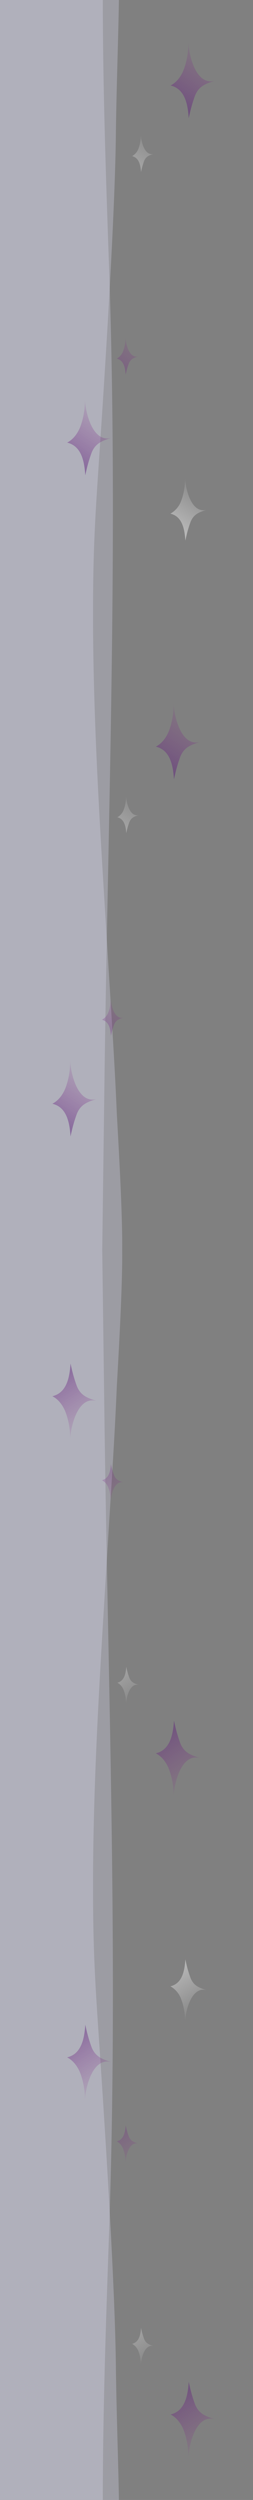 <svg xmlns="http://www.w3.org/2000/svg" xmlns:xlink="http://www.w3.org/1999/xlink" viewBox="0 0 150 1480"><rect x="0" y="0" width="150" height="1480" fill="#808080" stroke="none"/><defs><style>.cls-1{fill:none;}.cls-2{clip-path:url(#clip-path);}.cls-3,.cls-4,.cls-6{opacity:0.3;}.cls-3{fill:url(#未命名漸層_4);}.cls-4{fill:url(#未命名漸層_9);}.cls-5{clip-path:url(#clip-path-2);}.cls-6{fill:#dedef4;}.cls-7{fill:url(#未命名漸層_558);}.cls-8{fill:url(#未命名漸層_558-2);}.cls-9{fill:url(#未命名漸層_558-3);}.cls-10{fill:url(#未命名漸層_15);}.cls-11{fill:url(#未命名漸層_558-4);}.cls-12{fill:url(#未命名漸層_558-5);}.cls-13{fill:url(#未命名漸層_558-6);}.cls-14{fill:url(#未命名漸層_15-2);}.cls-15{fill:url(#未命名漸層_15-3);}.cls-16{clip-path:url(#clip-path-3);}.cls-17{fill:url(#未命名漸層_558-7);}.cls-18{fill:url(#未命名漸層_558-8);}.cls-19{fill:url(#未命名漸層_558-9);}.cls-20{fill:url(#未命名漸層_15-4);}.cls-21{fill:url(#未命名漸層_558-10);}.cls-22{fill:url(#未命名漸層_558-11);}.cls-23{fill:url(#未命名漸層_558-12);}.cls-24{fill:url(#未命名漸層_15-5);}.cls-25{fill:url(#未命名漸層_15-6);}</style><clipPath id="clip-path"><rect class="cls-1" y="-740" width="150" height="740"/></clipPath><linearGradient id="未命名漸層_4" x1="-2326.85" y1="-3347.41" x2="-1763.7" y2="-3347.41" gradientTransform="matrix(-0.07, -1.57, -0.8, 0.03, -2818.46, -3342.67)" gradientUnits="userSpaceOnUse"><stop offset="0.2" stop-color="#dedef4"/><stop offset="0.37" stop-color="#e4e4f6" stop-opacity="0.81"/><stop offset="0.74" stop-color="#f4f4fb" stop-opacity="0.34"/><stop offset="1" stop-color="#fff" stop-opacity="0"/></linearGradient><linearGradient id="未命名漸層_9" x1="-2291.1" y1="-3381.37" x2="-1709.95" y2="-3381.37" xlink:href="#未命名漸層_4"/><clipPath id="clip-path-2"><rect class="cls-1" width="150" height="740"/></clipPath><linearGradient id="未命名漸層_558" x1="185.4" y1="-116.47" x2="138.27" y2="-39.17" gradientTransform="translate(257.71 386.47) rotate(-176.85)" gradientUnits="userSpaceOnUse"><stop offset="0" stop-color="#1b1464"/><stop offset="1" stop-color="#92278e" stop-opacity="0.03"/></linearGradient><linearGradient id="未命名漸層_558-2" x1="235.03" y1="-330.93" x2="187.9" y2="-253.63" xlink:href="#未命名漸層_558"/><linearGradient id="未命名漸層_558-3" x1="217.47" y1="-287.65" x2="170.34" y2="-210.35" xlink:href="#未命名漸層_558"/><linearGradient id="未命名漸層_15" x1="214.98" y1="-167.46" x2="167.85" y2="-90.16" gradientTransform="translate(257.71 386.47) rotate(-176.85)" gradientUnits="userSpaceOnUse"><stop offset="0" stop-color="#fff"/><stop offset="1" stop-color="#fff" stop-opacity="0"/></linearGradient><linearGradient id="未命名漸層_558-4" x1="198.16" y1="274.82" x2="151.03" y2="352.12" xlink:href="#未命名漸層_558"/><linearGradient id="未命名漸層_558-5" x1="247.78" y1="60.36" x2="200.65" y2="137.66" xlink:href="#未命名漸層_558"/><linearGradient id="未命名漸層_558-6" x1="230.22" y1="103.64" x2="183.09" y2="180.94" xlink:href="#未命名漸層_558"/><linearGradient id="未命名漸層_15-2" x1="180.18" y1="30.92" x2="141.41" y2="94.51" xlink:href="#未命名漸層_15"/><linearGradient id="未命名漸層_15-3" x1="227.73" y1="223.84" x2="180.6" y2="301.13" xlink:href="#未命名漸層_15"/><clipPath id="clip-path-3"><rect class="cls-1" y="740" width="150" height="740"/></clipPath><linearGradient id="未命名漸層_558-7" x1="233.61" y1="760.21" x2="186.48" y2="837.5" gradientTransform="matrix(-1, 0.05, 0.05, 1, 257.71, 215.53)" xlink:href="#未命名漸層_558"/><linearGradient id="未命名漸層_558-8" x1="283.24" y1="545.75" x2="236.11" y2="623.04" gradientTransform="matrix(-1, 0.05, 0.05, 1, 257.71, 215.53)" xlink:href="#未命名漸層_558"/><linearGradient id="未命名漸層_558-9" x1="265.68" y1="589.02" x2="218.55" y2="666.32" gradientTransform="matrix(-1, 0.05, 0.05, 1, 257.71, 215.53)" xlink:href="#未命名漸層_558"/><linearGradient id="未命名漸層_15-4" x1="263.19" y1="709.22" x2="216.06" y2="786.52" gradientTransform="matrix(-1, 0.05, 0.05, 1, 257.71, 215.53)" xlink:href="#未命名漸層_15"/><linearGradient id="未命名漸層_558-10" x1="246.37" y1="1151.5" x2="199.24" y2="1228.8" gradientTransform="matrix(-1, 0.05, 0.05, 1, 257.71, 215.53)" xlink:href="#未命名漸層_558"/><linearGradient id="未命名漸層_558-11" x1="295.99" y1="937.04" x2="248.86" y2="1014.34" gradientTransform="matrix(-1, 0.05, 0.05, 1, 257.71, 215.53)" xlink:href="#未命名漸層_558"/><linearGradient id="未命名漸層_558-12" x1="278.44" y1="980.32" x2="231.3" y2="1057.61" gradientTransform="matrix(-1, 0.05, 0.05, 1, 257.71, 215.53)" xlink:href="#未命名漸層_558"/><linearGradient id="未命名漸層_15-5" x1="228.39" y1="907.59" x2="189.62" y2="971.19" gradientTransform="matrix(-1, 0.05, 0.05, 1, 257.71, 215.53)" xlink:href="#未命名漸層_15"/><linearGradient id="未命名漸層_15-6" x1="275.94" y1="1100.51" x2="228.81" y2="1177.81" gradientTransform="matrix(-1, 0.05, 0.05, 1, 257.71, 215.53)" xlink:href="#未命名漸層_15"/></defs><title>magic_bg</title><g id="圖層_1" data-name="圖層 1"><rect class="cls-1" x="-259.32" y="-740" width="1304" height="2026.45"/><g class="cls-2"><path class="cls-3" d="M124.63-706.87C120-676.68,113-646.71,106.6-617A1575.66,1575.66,0,0,0,79.44-447.74C74.86-403.94,67-356.13,68.88-312.57c2.18,50.77,5.54,101.65,9.68,152.3C81.23-127.61,74.7-96,72.62-63.54,69.9-21.1,71.86,21.48,66,63.82c-.28,2.05-.63,4.22-2,5.79-4.22,4.86-37.25,9.56-45.82,11.77C4.29,85-11.1,86.18-25.38,83.94-49.85,80.1-67.44,66.22-78.55,44.36-100.47,1.23-91.17-51.25-112.33-94.45c-11.72-23.93-28.39-29.69-41.43-49.73-26.13-40.17-35-106.94-31.22-166.38,5.84-91.86,6-184,10.53-275.63,3.93-78.6,31.22-141.52,71.32-149.67,17.54-3.56,36.67,4.26,52.1-11.6,11.91-12.24,19.79-37.11,32.26-47.06,15.5-12.37,44.46,5.84,63.6,4.42a398.91,398.91,0,0,0,83.25-15.37C132-772.4,129.65-739.51,124.63-706.87Z"/><path class="cls-4" d="M-76.12,16.64Q-63.77,44-51.83,72.16C-46.42,84.88-40,98.26-28,105.22-4.24,119.1,31.19,89.8,53.13,76c5.85-3.68,8.41-64,8-104.72C60.26-105,68.52-181.3,81.27-256.63c9.15-54.05-13.44-111.1-14.67-166C65.44-474.49,81.52-523,87.6-573.87c5.68-47.58,3.47-90.3,26.67-134.73,8.49-16.27,18.94-31.42,29.37-46.52l34.7-50.29a510.63,510.63,0,0,0-133.64,8.61c-21,4.17-49.59,12.1-70.62,10-20.11-2-37.54-22.93-58.63-11.71-33.85,18-41.63,116.72-64,162.13a252.7,252.7,0,0,0-20.76,58.4c-5.67,25.38-8.17,53-11.75,90.64-5.22,54.89-10,110.22,4.9,162.89,18.35,64.78,13.79,169.34,40.87,220.22C-113.91-64.05-94.59-24.28-76.12,16.64Z"/></g><g class="cls-5"><path class="cls-6" d="M67.93-101.69c3.8.43,6.8,1.51,8.47,3.51,4.87,5.83-4,34.61-4.2,41.9-.62,19-1.44,37.59-1.7,56.28C70.22,19.68,69,53.76,68.7,79.5c-.49,44.61-5.58,126-8.5,170.5-3.55,54.16-5.32,70.84-5,125,.53,64.67,5,129.21,8.89,193.74,1.81,29.74,3.85,59.45,5.11,89.23C69.56,666.51,75,751.6,71,752.5c-19,4.25-58.87,6.89-82.66,12.89-3,.76-6.28,1.61-9.07.27-2.38-1.15-3.78-3.64-5-6-17.18-34.19-23.21-72.76-28-110.71A2228.14,2228.14,0,0,1-66.17,214.15c2.85-41,6.82-83.21-2.4-123.7C-77.09,53.08-90,17.27-95.2-20.93c-2.4-17.75-1.39-47.53-12.32-62.34,40.58-11.55,84.06-4.79,125.8-10.95C26.66-95.46,53.27-103.35,67.93-101.69Z"/><path class="cls-6" d="M-76.09,16.63c4.35,9.33,11.17,17.56,14.51,27.1,10.33,29.42,7.75,69.53,10.92,100.57,1.84,18.06,3.69,36.15,4.13,54.3.85,34.77-3.44,69.44-6.59,104.08A1586,1586,0,0,0-18.08,806c.8,3.44,1.72,7.07,4.23,9.56s6.37,3.45,10,4.08a146,146,0,0,0,63.46-2.94l2.29-174.24C64,480.2,70.3,319,64.61,156.78,62.78,104.53,61,52.28,60.95,0c0-9.61.25-19.08.14-28.73-.14-12.95,1.18-25.69,1.08-38.74-14.3-2.39-28.87.92-43,4.21C.32-58.86-18.54-54.47-37.26-49.5q-26.28,7-52.12,15.46a8.52,8.52,0,0,0-3.32,1.67c-2.65,2.52-1.1,7,1,10C-83.87-12-82,2.27-77.19,14.12Q-76.68,15.39-76.09,16.63Z"/><path class="cls-7" d="M103.66,459.06q-.28,1.16-.51,2.32c-.52-7.64-2-17.32-10.78-19.36,3.73-1.91,6.33-5.55,7.84-9.45A43.71,43.71,0,0,0,102.89,416c.27,7.93,4.52,26.69,16.07,23.12-5.53,1.74-9.73,3.07-12.07,8.89A85.59,85.59,0,0,0,103.66,459.06Z"/><path class="cls-8" d="M42.33,670.47q-.28,1.16-.51,2.32c-.52-7.64-2-17.32-10.78-19.36,3.73-1.91,6.33-5.55,7.84-9.45a43.71,43.71,0,0,0,2.68-16.57c.27,7.93,4.52,26.69,16.07,23.12-5.53,1.74-9.73,3.07-12.07,8.89A85.59,85.59,0,0,0,42.33,670.47Z"/><path class="cls-9" d="M66,612.06q-.14.57-.25,1.14c-.25-3.74-1-8.48-5.28-9.48a8.51,8.51,0,0,0,3.84-4.63A21.41,21.41,0,0,0,65.63,591c.13,3.88,2.21,13.08,7.87,11.33-2.71.85-4.77,1.5-5.91,4.35A41.93,41.93,0,0,0,66,612.06Z"/><path class="cls-10" d="M75.1,492.18q-.14.57-.25,1.14c-.25-3.74-1-8.48-5.28-9.48a8.51,8.51,0,0,0,3.84-4.63,21.41,21.41,0,0,0,1.31-8.12c.13,3.88,2.21,13.08,7.87,11.33-2.71.85-4.77,1.5-5.91,4.35A41.93,41.93,0,0,0,75.1,492.18Z"/><path class="cls-11" d="M112.41,67.66q-.28,1.16-.51,2.32c-.52-7.64-2-17.32-10.78-19.36,3.73-1.91,6.33-5.55,7.84-9.45a43.71,43.71,0,0,0,2.68-16.57c.27,7.93,4.52,26.69,16.07,23.12-5.53,1.74-9.73,3.07-12.07,8.89A85.59,85.59,0,0,0,112.41,67.66Z"/><path class="cls-12" d="M51.08,279.07q-.28,1.16-.51,2.32c-.52-7.64-2-17.32-10.78-19.36,3.73-1.91,6.33-5.55,7.84-9.45A43.71,43.71,0,0,0,50.31,236c.27,7.93,4.52,26.69,16.07,23.12-5.53,1.74-9.73,3.07-12.07,8.89A85.59,85.59,0,0,0,51.08,279.07Z"/><path class="cls-13" d="M74.76,220.66q-.14.57-.25,1.14c-.25-3.74-1-8.48-5.28-9.48a8.51,8.51,0,0,0,3.84-4.63,21.41,21.41,0,0,0,1.31-8.12c.13,3.88,2.21,13.08,7.87,11.33-2.71.85-4.77,1.5-5.91,4.35A41.93,41.93,0,0,0,74.76,220.66Z"/><path class="cls-14" d="M110.32,318.12q-.23,1-.42,1.91c-.43-6.28-1.62-14.25-8.87-15.93a14.3,14.3,0,0,0,6.45-7.78,36,36,0,0,0,2.21-13.63c.22,6.52,3.72,22,13.22,19-4.55,1.43-8,2.52-9.93,7.31A70.42,70.42,0,0,0,110.32,318.12Z"/><path class="cls-15" d="M83.85,100.78q-.14.57-.25,1.14c-.25-3.74-1-8.48-5.28-9.48a8.51,8.51,0,0,0,3.84-4.63,21.41,21.41,0,0,0,1.31-8.12c.13,3.88,2.21,13.08,7.87,11.33-2.71.85-4.77,1.5-5.91,4.35A41.93,41.93,0,0,0,83.85,100.78Z"/></g><g class="cls-16"><path class="cls-6" d="M67.93,1581.69c3.8-.43,6.8-1.51,8.47-3.51,4.87-5.83-4-34.61-4.2-41.9-.62-19-1.44-37.59-1.7-56.28-.28-19.68-1.51-53.76-1.8-79.5-.49-44.61-5.58-126-8.5-170.5-3.55-54.16-5.32-70.84-5-125,.53-64.67,5-129.21,8.89-193.74,1.81-29.74,3.85-59.45,5.11-89.23C69.56,813.49,75,728.4,71,727.5c-19-4.25-58.87-6.89-82.66-12.89-3-.76-6.28-1.61-9.07-.27-2.38,1.15-3.78,3.64-5,6-17.18,34.19-23.21,72.76-28,110.71a2228.14,2228.14,0,0,0-12.39,434.78c2.85,41,6.82,83.21-2.4,123.7-8.52,37.38-21.47,73.19-26.63,111.39-2.4,17.75-1.39,47.53-12.32,62.34,40.58,11.55,84.06,4.79,125.8,10.95C26.66,1575.46,53.27,1583.35,67.93,1581.69Z"/><path class="cls-6" d="M-76.09,1463.37c4.35-9.33,11.17-17.56,14.51-27.1,10.33-29.42,7.75-69.53,10.92-100.57,1.84-18.06,3.69-36.15,4.13-54.3.85-34.77-3.44-69.44-6.59-104.08A1586,1586,0,0,1-18.08,674c.8-3.44,1.72-7.07,4.23-9.56s6.37-3.45,10-4.08a146,146,0,0,1,63.46,2.94l2.29,174.24C64,999.8,70.3,1161,64.61,1323.22c-1.83,52.24-3.64,104.5-3.66,156.78,0,9.61.25,19.08.14,28.73-.14,12.95,1.18,25.69,1.08,38.74-14.3,2.39-28.87-.92-43-4.21-18.86-4.39-37.72-8.79-56.43-13.76q-26.28-7-52.12-15.46a8.52,8.52,0,0,1-3.32-1.67c-2.65-2.52-1.1-7,1-10,7.81-10.41,9.69-24.67,14.49-36.51Q-76.68,1464.61-76.09,1463.37Z"/><path class="cls-17" d="M103.66,1020.94q-.28-1.16-.51-2.32c-.52,7.64-2,17.32-10.78,19.36,3.73,1.91,6.33,5.55,7.84,9.45a43.71,43.71,0,0,1,2.68,16.57c.27-7.93,4.52-26.69,16.07-23.12-5.53-1.74-9.73-3.07-12.07-8.89A85.59,85.59,0,0,1,103.66,1020.94Z"/><path class="cls-18" d="M42.33,809.53q-.28-1.16-.51-2.32c-.52,7.64-2,17.32-10.78,19.36,3.73,1.91,6.33,5.55,7.84,9.45a43.71,43.71,0,0,1,2.68,16.57c.27-7.93,4.52-26.69,16.07-23.12-5.53-1.74-9.73-3.07-12.07-8.89A85.59,85.59,0,0,1,42.33,809.53Z"/><path class="cls-19" d="M66,867.94q-.14-.57-.25-1.14c-.25,3.74-1,8.48-5.28,9.48a8.51,8.51,0,0,1,3.84,4.63A21.41,21.41,0,0,1,65.63,889c.13-3.88,2.21-13.08,7.87-11.33-2.71-.85-4.77-1.5-5.91-4.35A41.93,41.93,0,0,1,66,867.94Z"/><path class="cls-20" d="M75.1,987.82q-.14-.57-.25-1.14c-.25,3.74-1,8.48-5.28,9.48a8.51,8.51,0,0,1,3.84,4.63,21.41,21.41,0,0,1,1.31,8.12c.13-3.88,2.21-13.08,7.87-11.33-2.71-.85-4.77-1.5-5.91-4.35A41.93,41.93,0,0,1,75.1,987.82Z"/><path class="cls-21" d="M112.41,1412.34q-.28-1.16-.51-2.32c-.52,7.64-2,17.32-10.78,19.36,3.73,1.91,6.33,5.55,7.84,9.45a43.71,43.71,0,0,1,2.68,16.57c.27-7.93,4.52-26.69,16.07-23.12-5.53-1.74-9.73-3.07-12.07-8.89A85.59,85.59,0,0,1,112.41,1412.34Z"/><path class="cls-22" d="M51.08,1200.93q-.28-1.16-.51-2.32c-.52,7.64-2,17.32-10.78,19.36,3.73,1.91,6.33,5.55,7.84,9.45A43.71,43.71,0,0,1,50.31,1244c.27-7.93,4.52-26.69,16.07-23.12-5.53-1.74-9.73-3.07-12.07-8.89A85.59,85.59,0,0,1,51.08,1200.93Z"/><path class="cls-23" d="M74.76,1259.34q-.14-.57-.25-1.14c-.25,3.74-1,8.48-5.28,9.48a8.51,8.51,0,0,1,3.84,4.63,21.41,21.41,0,0,1,1.31,8.12c.13-3.88,2.21-13.08,7.87-11.33-2.71-.85-4.77-1.5-5.91-4.35A41.93,41.93,0,0,1,74.76,1259.34Z"/><path class="cls-24" d="M110.32,1161.88q-.23-1-.42-1.91c-.43,6.28-1.62,14.25-8.87,15.93a14.3,14.3,0,0,1,6.45,7.78,36,36,0,0,1,2.21,13.63c.22-6.52,3.72-22,13.22-19-4.55-1.43-8-2.52-9.93-7.31A70.42,70.42,0,0,1,110.32,1161.88Z"/><path class="cls-25" d="M83.85,1379.22q-.14-.57-.25-1.14c-.25,3.74-1,8.48-5.28,9.48a8.51,8.51,0,0,1,3.84,4.63,21.41,21.41,0,0,1,1.31,8.12c.13-3.88,2.21-13.08,7.87-11.33-2.71-.85-4.77-1.5-5.91-4.35A41.93,41.93,0,0,1,83.85,1379.22Z"/></g></g></svg>